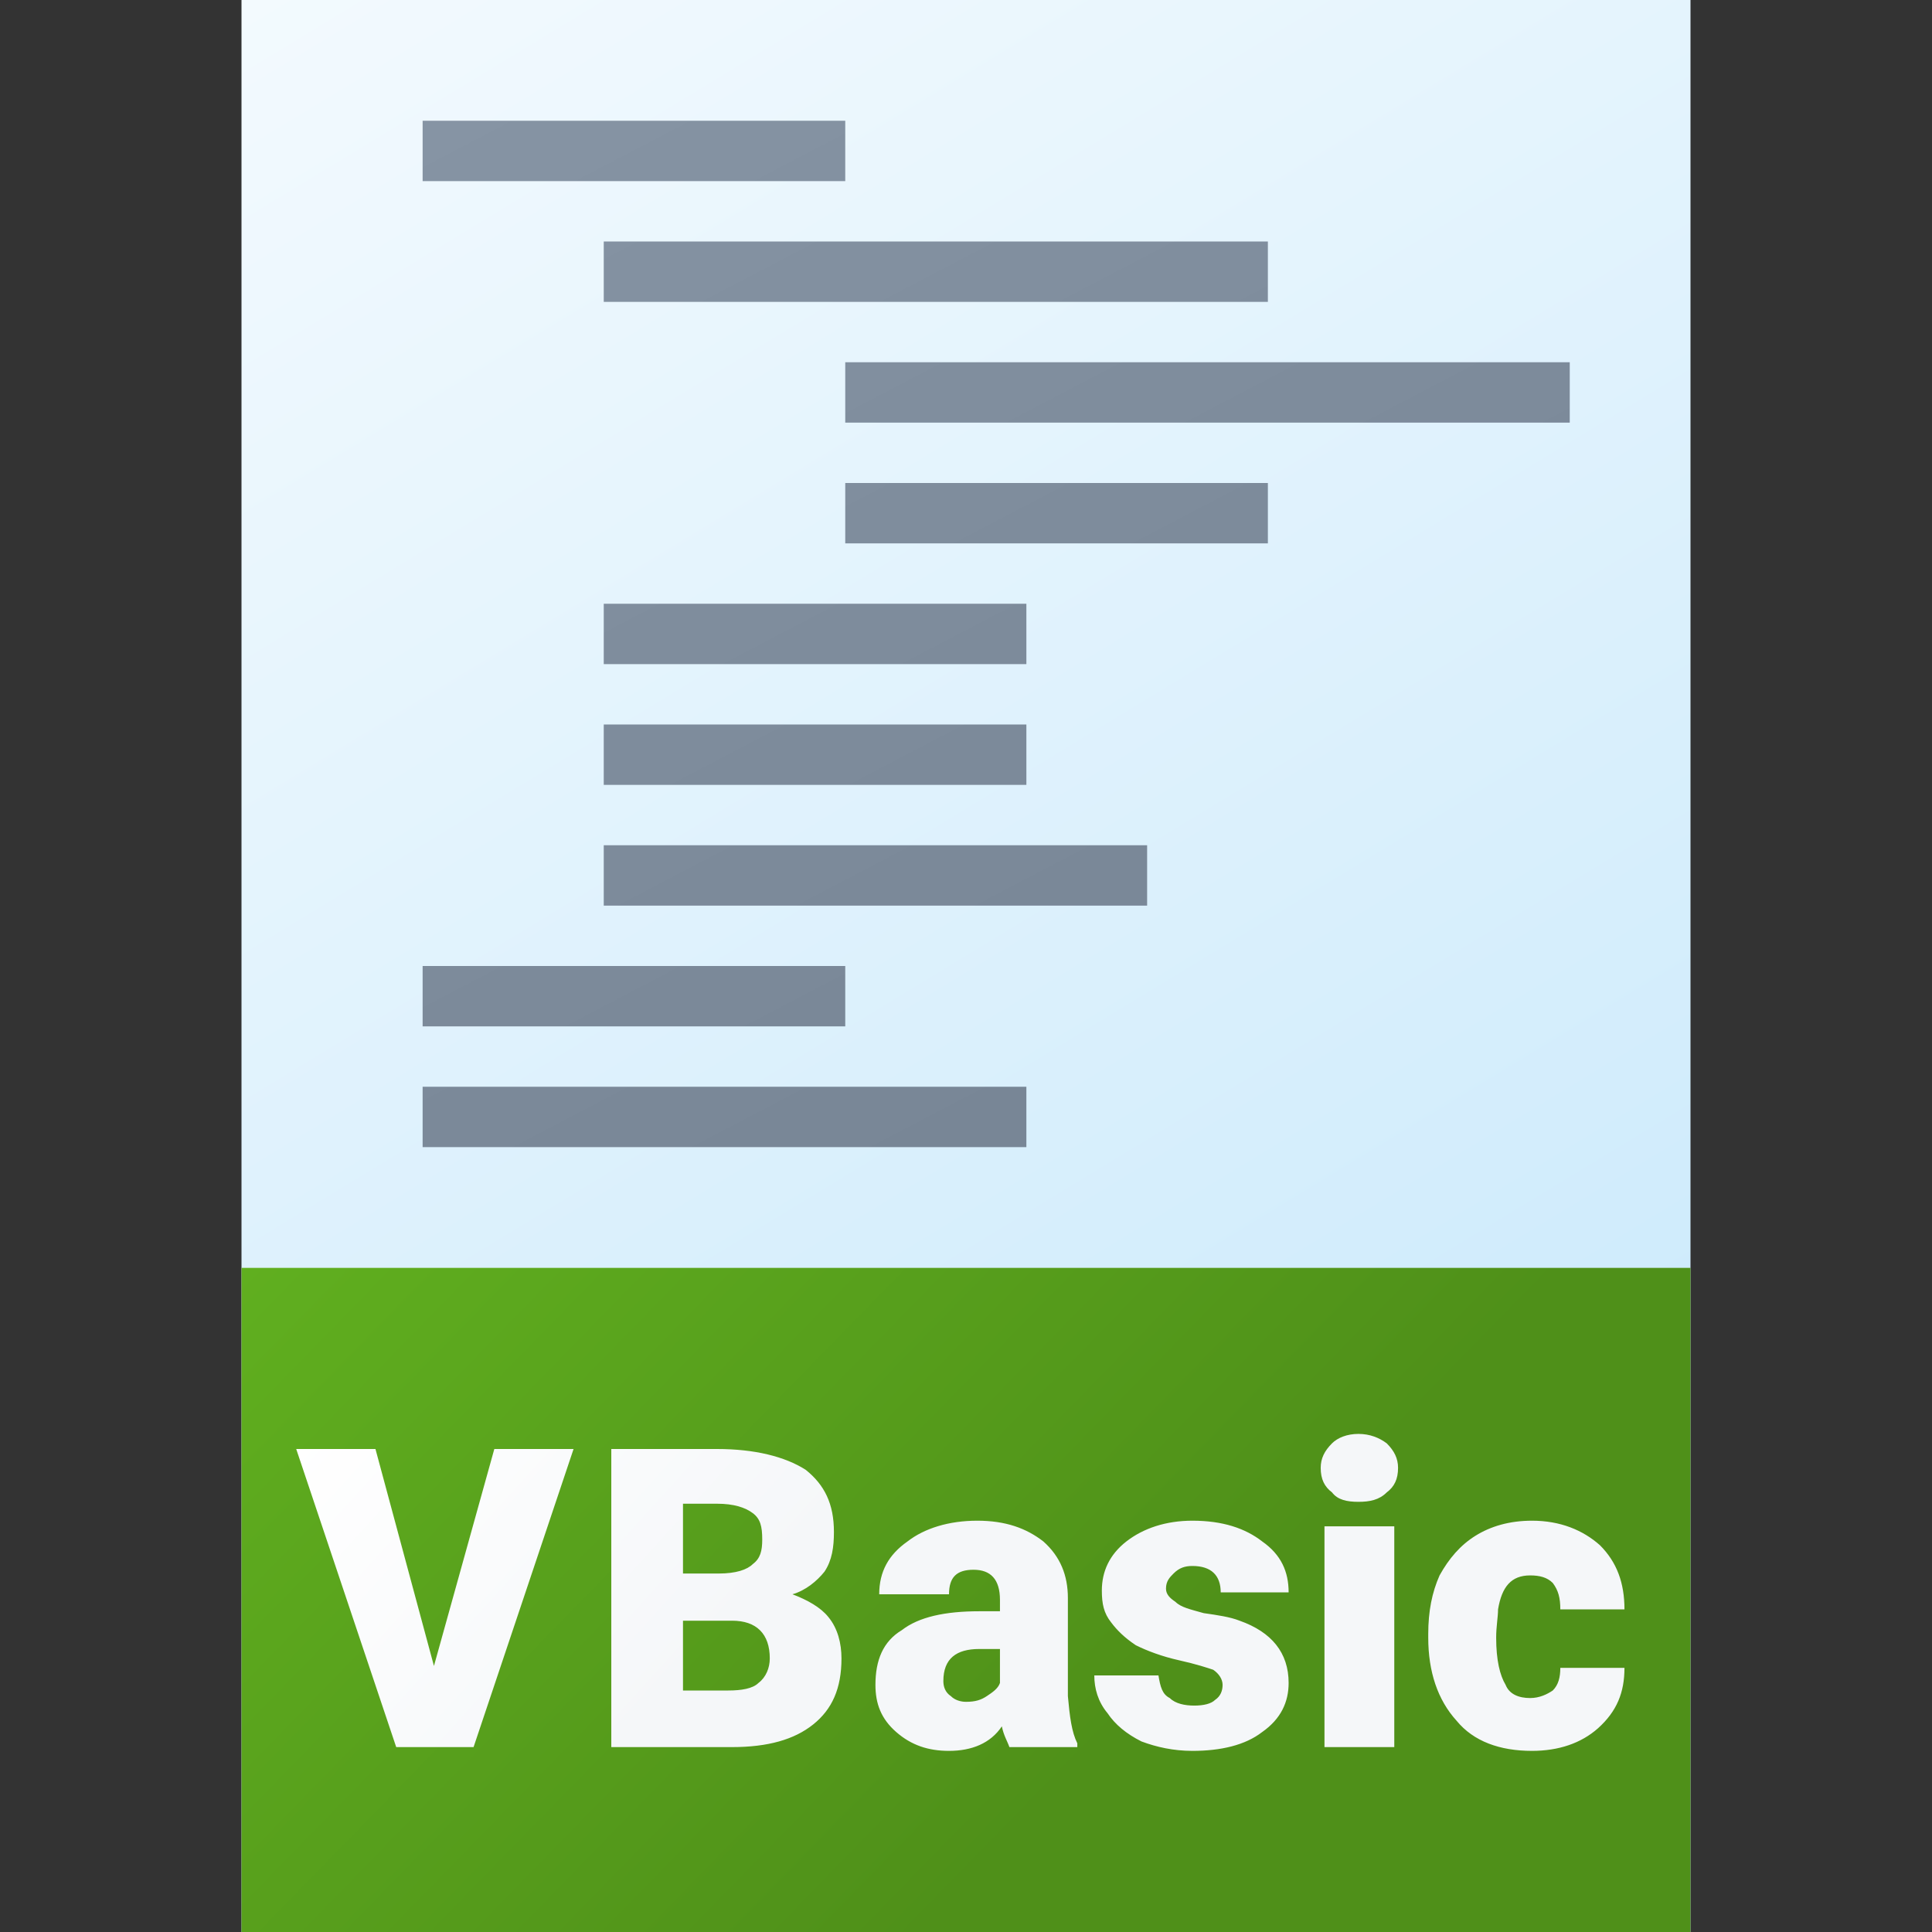 <svg version="1.1"
    xmlns="http://www.w3.org/2000/svg"
    xmlns:xlink="http://www.w3.org/1999/xlink" width="512" height="512" viewBox="0 0 512 512">
    <rect x="0" y="0" width="512" height="512" fill="#333333" stroke="none"/>
    <title>code vbasic icon</title>
    <desc>code vbasic icon from the IconExperience.com G-Collection. Copyright by INCORS GmbH (www.incors.com).</desc>
    <defs>
        <linearGradient x1="64" y1="0" x2="374.858" y2="512.001" gradientUnits="userSpaceOnUse" id="color-1">
            <stop offset="0" stop-color="#f3fafe"/>
            <stop offset="1" stop-color="#c7e8fb"/>
        </linearGradient>
        <linearGradient x1="112" y1="32" x2="254.18" y2="304" gradientUnits="userSpaceOnUse" id="color-2">
            <stop offset="0" stop-color="#8694a4"/>
            <stop offset="1" stop-color="#788696"/>
        </linearGradient>
        <linearGradient x1="64" y1="336" x2="244.513" y2="512" gradientUnits="userSpaceOnUse" id="color-3">
            <stop offset="0" stop-color="#60af1f"/>
            <stop offset="1" stop-color="#4f9019"/>
        </linearGradient>
        <linearGradient x1="78.5" y1="380" x2="167.833" y2="460.962" gradientUnits="userSpaceOnUse" id="color-4">
            <stop offset="0" stop-color="#ffffff"/>
            <stop offset="1" stop-color="#f5f7f9"/>
        </linearGradient>
    </defs>
    <g fill="none" fill-rule="evenodd" stroke="none" stroke-width="1" stroke-linecap="butt" stroke-linejoin="miter" stroke-miterlimit="10" stroke-dasharray="" stroke-dashoffset="0" font-family="none" font-weight="none" text-anchor="none" style="mix-blend-mode: normal">
        <path d="M64,0l384,0l0,512l-384,0z" id="curve3" fill="url(#color-1)"/>
        <path d="M112,32l112,0l0,16l-112,0z M112,288l160,0l0,16l-160,0z M160,192l112,0l0,16l-112,0z M112,256l112,0l0,16l-112,0z M160,224l144,0l0,16l-144,0z M160,160l112,0l0,16l-112,0z M224,128l112,0l0,16l-112,0z M224,96l192,0l0,16l-192,0z M160,64l176,0l0,16l-176,0z" id="curve2" fill="url(#color-2)"/>
        <path d="M64,336l384,0l0,176l-384,0z" id="curve1" fill="url(#color-3)"/>
        <path d="M115,441.5l16,-57.5l21,0l-26.5,79l-20.5,0l-26.5,-79l21,0z M162,463l0,-79l28,0c10,0 18,2 23.5,5.5c5,4 7.5,9 7.5,16.5c0,4 -0.5,7.5 -2.5,10.5c-2,2.5 -5,5 -8.5,6c4,1.5 7.5,3.5 9.5,6c2.5,3 3.5,7 3.5,11c0,8 -2.5,13.5 -7.5,17.5c-5,4 -12,6 -21.5,6z M181,429.5l0,18.5l12,0c3.5,0 6.5,-0.5 8,-2c2,-1.5 3,-4 3,-6.5c0,-6.5 -3.5,-10 -10,-10z M181,417l9.5,0c4.5,0 7.5,-1 9,-2.5c2,-1.5 2.5,-3.5 2.5,-6.5c0,-3.5 -0.5,-5.5 -2.5,-7c-2,-1.5 -5,-2.5 -9.5,-2.5l-9,0z M267.5,463c-0.5,-1.5 -1.5,-3 -2,-5.5c-3,4.5 -8,6.5 -14,6.5c-5.5,0 -10,-1.5 -14,-5c-4,-3.5 -5.5,-7.5 -5.5,-12.5c0,-6.5 2,-11.5 7,-14.5c4.5,-3.5 11.5,-5 20.5,-5l5.5,0l0,-3c0,-5.5 -2.5,-8 -7,-8c-4.5,0 -6.5,2 -6.5,6.5l-18.5,0c0,-6 2.5,-10.5 7.5,-14c4.5,-3.5 11,-5.5 18.5,-5.5c7.5,0 13,2 17.5,5.5c4.5,4 6.5,9 6.5,15l0,26c0.5,5.5 1,9.5 2.5,12.5l0,1z M256,451c2.5,0 4,-0.5 5.5,-1.5c1.5,-1 3,-2 3.5,-3.5l0,-9l-5.5,0c-6,0 -9.5,2.5 -9.5,8.5c0,1.5 0.5,3 2,4c1,1 2.5,1.5 4,1.5z M324,446.5c0,-1.5 -1,-3 -2.5,-4c-1.5,-0.5 -4.5,-1.5 -9,-2.5c-4.5,-1 -8.5,-2.5 -11.5,-4c-3,-2 -5,-4 -6.5,-6c-2,-2.5 -2.5,-5 -2.5,-8.5c0,-5 2,-9.5 6.5,-13c4.5,-3.5 10.5,-5.5 17.5,-5.5c8,0 14,2 18.5,5.5c5,3.5 7,8 7,13.5l-18,0c0,-4.5 -2.5,-7 -7.5,-7c-2,0 -3.5,0.5 -5,2c-1,1 -2,2 -2,4c0,1.5 1,2.5 2.5,3.5c1.5,1.5 4,2 7.5,3c3.5,0.5 7,1 9.5,2c8.5,3 13,8.5 13,16.5c0,5 -2,9.5 -7,13c-4.5,3.5 -11,5 -18.5,5c-5,0 -9.5,-1 -13.5,-2.5c-4,-2 -7,-4.5 -9,-7.5c-2.5,-3 -3.5,-6.5 -3.5,-10l17,0c0.5,3 1,5 3,6c1.5,1.5 4,2 6.5,2c2.5,0 4.5,-0.5 5.5,-1.5c1.5,-1 2,-2.5 2,-4z M369.5,463l-18.5,0l0,-58.5l18.5,0z M350,389c0,-2.5 1,-4.5 3,-6.5c1.5,-1.5 4,-2.5 7,-2.5c3,0 5.5,1 7.5,2.5c2,2 3,4 3,6.5c0,3 -1,5 -3,6.5c-2,2 -4.5,2.5 -7.5,2.5c-3,0 -5.5,-0.5 -7,-2.5c-2,-1.5 -3,-3.5 -3,-6.5z M405.5,450c2.5,0 4.5,-1 6,-2c1.5,-1.5 2,-3.5 2,-6l17,0c0,6.5 -2,11.5 -7,16c-4.5,4 -10.5,6 -17.5,6c-8.5,0 -15.5,-2.5 -20,-8c-5,-5.5 -7.5,-13 -7.5,-22l0,-1c0,-6 1,-11 3,-15.5c2.5,-4.5 5.5,-8 9.5,-10.5c4,-2.5 9,-4 15,-4c7.5,0 13.5,2.5 18,6.5c4.5,4.5 6.5,10 6.5,17l-17,0c0,-3 -0.5,-5 -2,-7c-1.5,-1.5 -3.5,-2 -6,-2c-5,0 -7.5,3 -8.5,9c0,2 -0.5,4.5 -0.5,7.5c0,6 1,10 2.5,12.5c1,2.5 3.5,3.5 6.5,3.5z" id="curve0" fill="url(#color-4)"/>
    </g>
</svg>